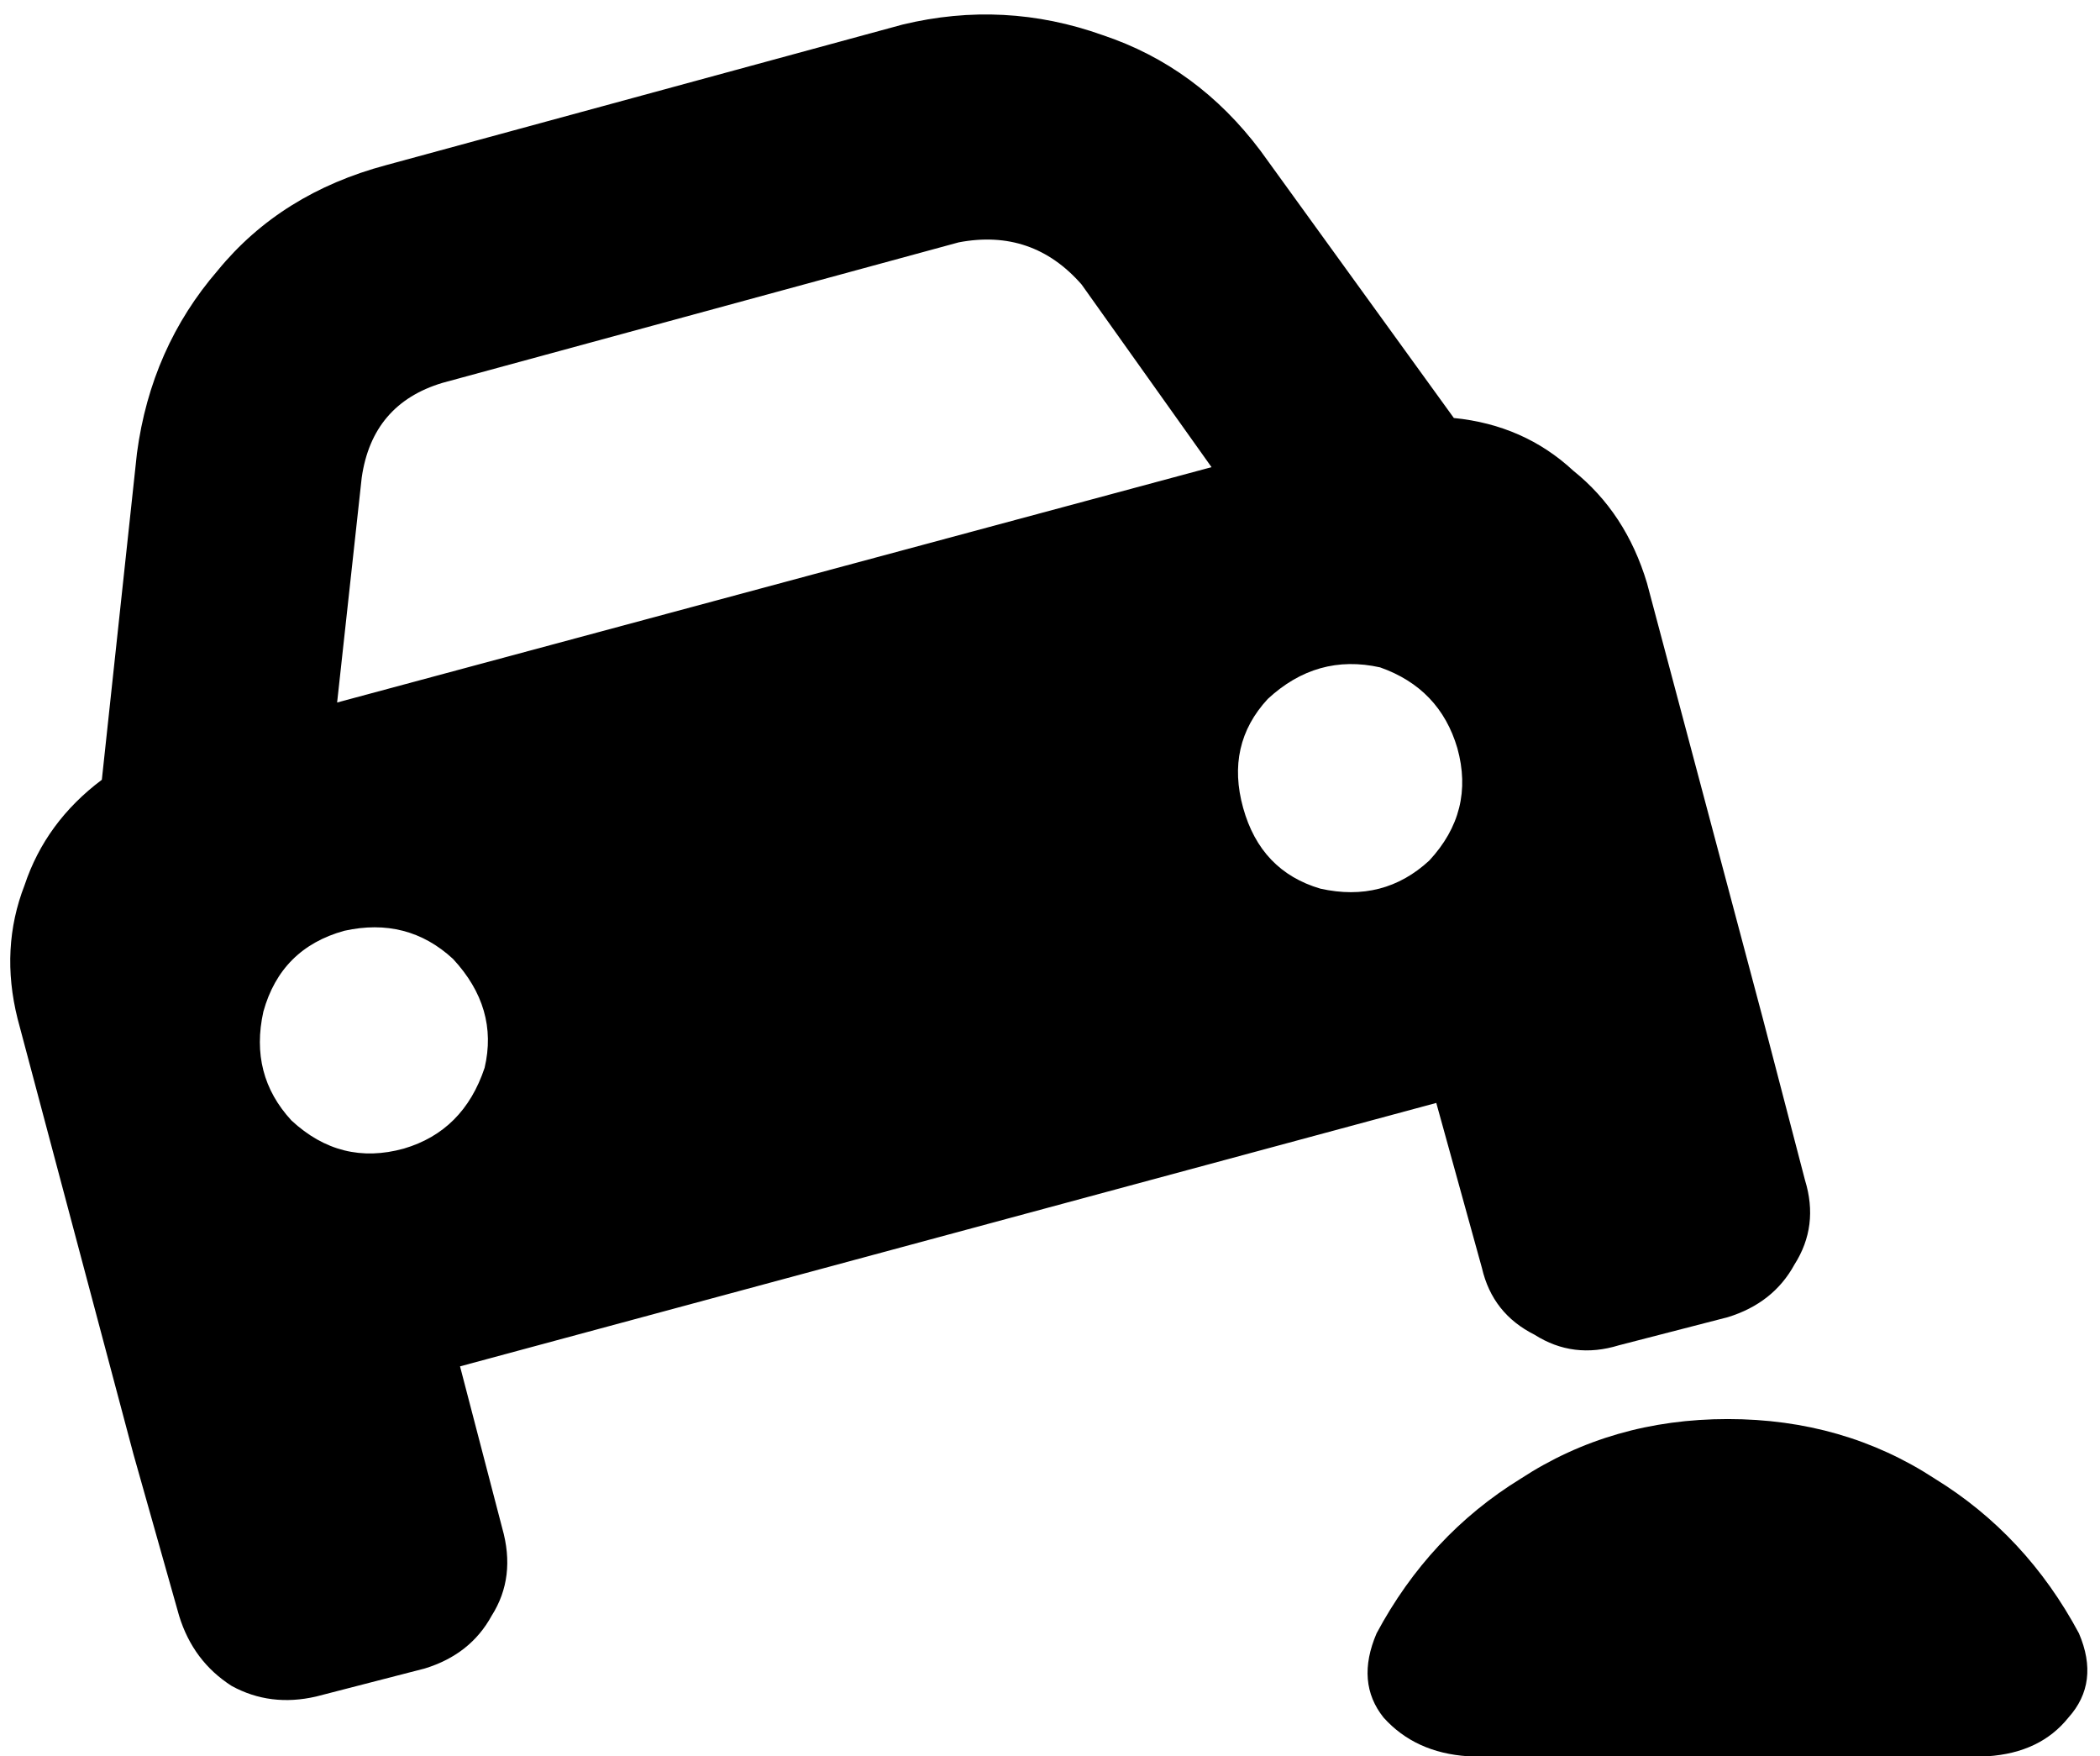 <svg xmlns="http://www.w3.org/2000/svg" viewBox="0 0 598 500">
  <path d="M 126 109 L 273 69 L 126 109 L 273 69 Q 294 65 308 81 L 345 133 L 345 133 L 96 200 L 96 200 L 103 136 L 103 136 Q 106 115 126 109 L 126 109 Z M 39 129 L 29 222 L 39 129 L 29 222 Q 13 234 7 252 Q 0 270 5 290 L 38 414 L 38 414 L 51 460 L 51 460 Q 55 473 66 480 Q 77 486 90 483 L 121 475 L 121 475 Q 134 471 140 460 Q 147 449 143 435 L 131 389 L 131 389 L 409 314 L 409 314 L 422 361 L 422 361 Q 425 374 437 380 Q 448 387 461 383 L 492 375 L 492 375 Q 505 371 511 360 Q 518 349 514 336 L 502 290 L 502 290 L 469 166 L 469 166 Q 463 146 448 134 Q 434 121 414 119 L 359 43 L 359 43 Q 341 19 314 10 Q 286 0 257 7 L 110 47 L 110 47 Q 80 55 62 77 Q 43 99 39 129 L 39 129 Z M 98 265 Q 116 261 129 273 Q 142 287 138 304 Q 132 322 115 327 Q 97 332 83 319 Q 71 306 75 288 Q 80 270 98 265 L 98 265 Z M 354 230 Q 349 212 361 199 Q 375 186 393 190 Q 410 196 415 213 Q 420 231 407 245 Q 394 257 376 253 Q 359 248 354 230 L 354 230 Z M 566 500 Q 581 499 589 489 L 589 489 L 589 489 Q 598 479 592 465 Q 577 437 551 421 Q 525 404 492 404 Q 459 404 433 421 Q 407 437 392 465 Q 386 479 394 489 Q 403 499 418 500 L 566 500 L 566 500 Z" />
</svg>